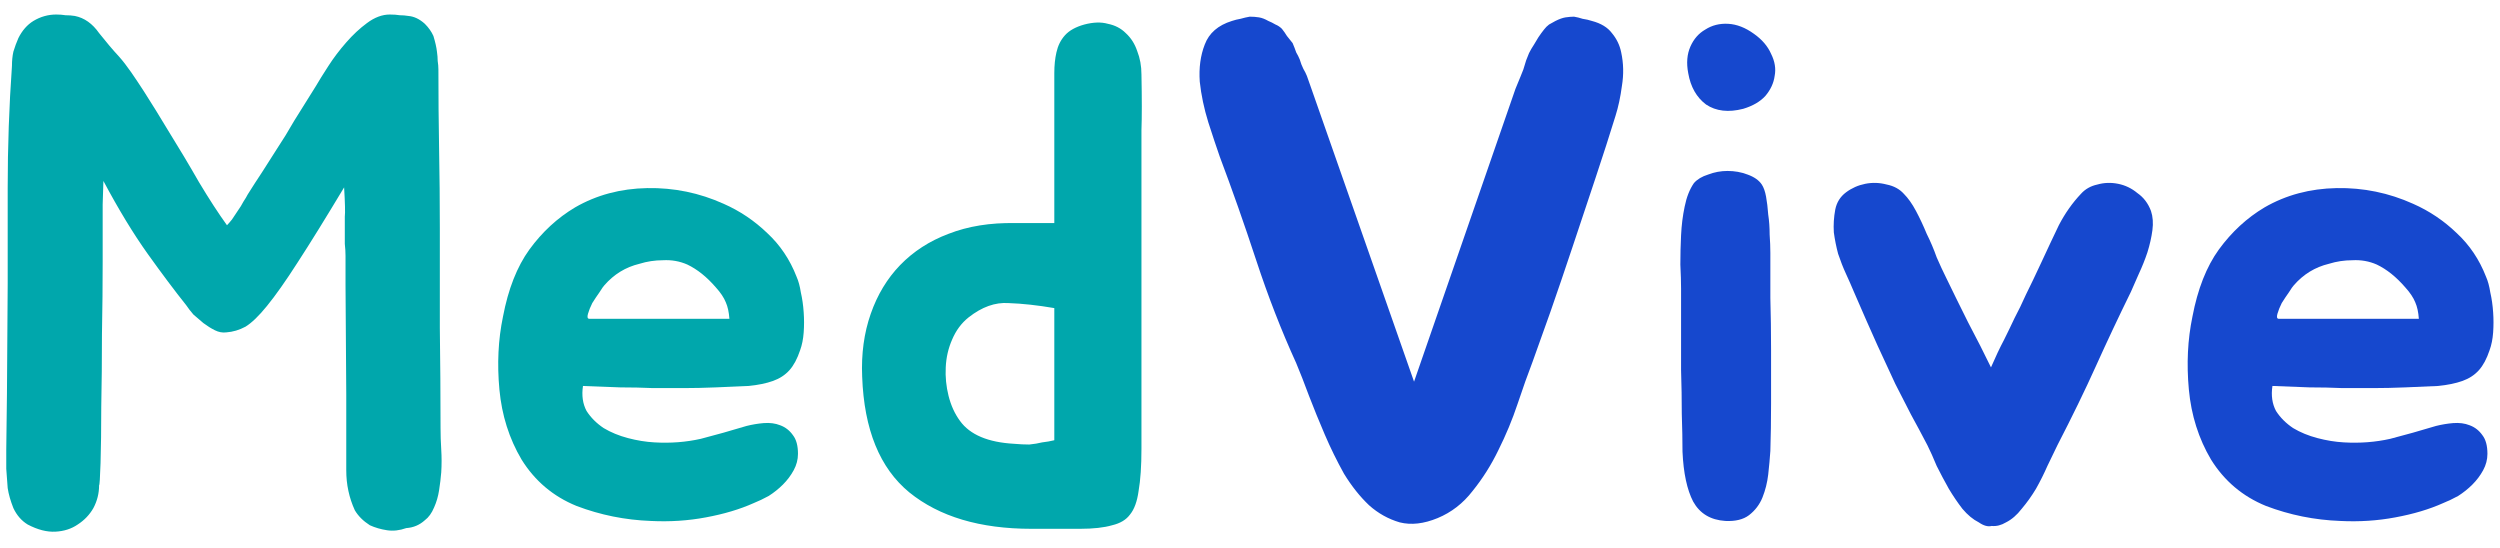 <svg width="105" height="23" viewBox="0 0 105 23" fill="none" xmlns="http://www.w3.org/2000/svg">
<path d="M18.532 19.84C18.512 20.08 18.483 20.33 18.442 20.59C18.402 20.85 18.332 21.09 18.233 21.31C18.133 21.55 18.003 21.73 17.843 21.85C17.622 22.05 17.363 22.16 17.062 22.18C16.782 22.28 16.512 22.31 16.253 22.27C15.992 22.23 15.752 22.16 15.533 22.06C15.252 21.88 15.043 21.67 14.902 21.43C14.783 21.17 14.693 20.9 14.633 20.62C14.572 20.34 14.543 20.05 14.543 19.75C14.543 19.45 14.543 19.17 14.543 18.91V16.57L14.512 11.98C14.512 11.66 14.512 11.41 14.512 11.23C14.512 11.05 14.512 10.89 14.512 10.75C14.512 10.59 14.502 10.42 14.482 10.24C14.482 10.04 14.482 9.76 14.482 9.4C14.482 9.34 14.482 9.24 14.482 9.1C14.502 8.94 14.492 8.53 14.453 7.87C13.672 9.17 13.023 10.22 12.502 11.02C12.002 11.8 11.572 12.41 11.213 12.85C10.873 13.27 10.572 13.56 10.312 13.72C10.053 13.86 9.783 13.94 9.502 13.96C9.342 13.98 9.182 13.95 9.023 13.87C8.863 13.79 8.703 13.69 8.543 13.57C8.402 13.45 8.262 13.33 8.123 13.21C8.002 13.07 7.902 12.94 7.822 12.82C7.343 12.22 6.803 11.5 6.202 10.66C5.603 9.82 4.982 8.8 4.343 7.6C4.343 7.62 4.332 7.95 4.312 8.59C4.312 9.23 4.312 10.03 4.312 10.99C4.312 11.93 4.303 12.95 4.282 14.05C4.282 15.13 4.272 16.14 4.253 17.08C4.253 18.02 4.242 18.81 4.223 19.45C4.202 20.07 4.183 20.38 4.162 20.38C4.162 20.72 4.082 21.04 3.922 21.34C3.763 21.62 3.542 21.85 3.263 22.03C3.002 22.21 2.692 22.31 2.333 22.33C1.972 22.35 1.583 22.25 1.163 22.03C0.902 21.87 0.703 21.64 0.562 21.34C0.443 21.04 0.362 20.76 0.323 20.5C0.302 20.22 0.282 19.95 0.263 19.69C0.263 19.43 0.263 19.16 0.263 18.88L0.292 16.54L0.323 11.92V7.9C0.323 6.16 0.383 4.45 0.502 2.77C0.502 2.55 0.522 2.35 0.562 2.17C0.623 1.97 0.693 1.78 0.772 1.6C0.932 1.28 1.143 1.04 1.403 0.88C1.702 0.7 2.022 0.61 2.362 0.61C2.502 0.61 2.632 0.62 2.752 0.64C2.893 0.64 3.022 0.65 3.143 0.67C3.542 0.75 3.882 0.99 4.162 1.39C4.463 1.77 4.742 2.1 5.003 2.38C5.162 2.56 5.332 2.78 5.513 3.04C5.692 3.3 5.872 3.57 6.053 3.85C6.232 4.13 6.402 4.4 6.562 4.66C6.723 4.92 6.862 5.15 6.982 5.35C7.503 6.19 7.963 6.96 8.363 7.66C8.783 8.36 9.172 8.96 9.533 9.46C9.592 9.4 9.662 9.32 9.742 9.22C9.822 9.1 9.902 8.98 9.982 8.86C10.082 8.72 10.162 8.59 10.223 8.47C10.303 8.35 10.363 8.25 10.402 8.17C10.602 7.85 10.803 7.54 11.002 7.24C11.203 6.92 11.412 6.59 11.633 6.25C11.873 5.89 12.113 5.5 12.352 5.08C12.613 4.66 12.912 4.18 13.252 3.64C13.393 3.4 13.572 3.11 13.793 2.77C14.012 2.43 14.262 2.1 14.543 1.78C14.822 1.46 15.113 1.19 15.412 0.97C15.732 0.73 16.052 0.61 16.372 0.61C16.532 0.61 16.672 0.62 16.793 0.64C16.913 0.64 17.032 0.65 17.152 0.67C17.392 0.69 17.622 0.8 17.843 1C18.003 1.16 18.122 1.33 18.203 1.51C18.282 1.77 18.332 1.99 18.352 2.17C18.372 2.31 18.383 2.44 18.383 2.56C18.402 2.68 18.413 2.8 18.413 2.92C18.413 4.04 18.422 5.15 18.442 6.25C18.462 7.35 18.473 8.46 18.473 9.58C18.473 10.94 18.473 12.34 18.473 13.78C18.492 15.22 18.503 16.62 18.503 17.98C18.503 18.26 18.512 18.56 18.532 18.88C18.552 19.2 18.552 19.52 18.532 19.84ZM31.355 17.89C31.595 17.83 31.835 17.79 32.075 17.77C32.335 17.75 32.565 17.78 32.765 17.86C32.985 17.94 33.165 18.08 33.305 18.28C33.445 18.46 33.515 18.72 33.515 19.06C33.515 19.3 33.455 19.53 33.335 19.75C33.215 19.97 33.065 20.17 32.885 20.35C32.705 20.53 32.505 20.69 32.285 20.83C32.065 20.95 31.855 21.05 31.655 21.13C31.075 21.39 30.405 21.59 29.645 21.73C28.905 21.87 28.135 21.92 27.335 21.88C26.255 21.84 25.215 21.63 24.215 21.25C23.235 20.85 22.465 20.2 21.905 19.3C21.385 18.42 21.075 17.44 20.975 16.36C20.875 15.28 20.925 14.26 21.125 13.3C21.345 12.14 21.715 11.2 22.235 10.48C22.775 9.74 23.415 9.15 24.155 8.71C25.055 8.19 26.065 7.92 27.185 7.9C28.305 7.88 29.375 8.1 30.395 8.56C31.075 8.86 31.685 9.27 32.225 9.79C32.765 10.29 33.175 10.9 33.455 11.62C33.535 11.8 33.595 12.02 33.635 12.28C33.695 12.54 33.735 12.82 33.755 13.12C33.775 13.4 33.775 13.68 33.755 13.96C33.735 14.24 33.685 14.49 33.605 14.71C33.485 15.07 33.335 15.35 33.155 15.55C32.975 15.75 32.745 15.9 32.465 16C32.185 16.1 31.845 16.17 31.445 16.21C31.065 16.23 30.605 16.25 30.065 16.27C29.585 16.29 29.135 16.3 28.715 16.3C28.295 16.3 27.865 16.3 27.425 16.3C26.985 16.28 26.525 16.27 26.045 16.27C25.585 16.25 25.065 16.23 24.485 16.21C24.425 16.61 24.475 16.96 24.635 17.26C24.815 17.54 25.055 17.78 25.355 17.98C25.655 18.16 25.995 18.3 26.375 18.4C26.755 18.5 27.125 18.56 27.485 18.58C28.165 18.62 28.815 18.57 29.435 18.43C30.055 18.27 30.695 18.09 31.355 17.89ZM30.065 12.07C29.685 11.63 29.285 11.31 28.865 11.11C28.545 10.97 28.205 10.91 27.845 10.93C27.505 10.93 27.175 10.98 26.855 11.08C26.275 11.22 25.785 11.52 25.385 11.98C25.345 12.02 25.275 12.12 25.175 12.28C25.075 12.42 24.975 12.57 24.875 12.73C24.795 12.89 24.735 13.04 24.695 13.18C24.655 13.32 24.675 13.39 24.755 13.39H30.635C30.615 13.11 30.565 12.88 30.485 12.7C30.405 12.5 30.265 12.29 30.065 12.07ZM45.541 1.03C45.92 0.93 46.251 0.92 46.531 1C46.831 1.06 47.081 1.19 47.281 1.39C47.501 1.59 47.66 1.84 47.761 2.14C47.88 2.44 47.941 2.77 47.941 3.13C47.961 4.13 47.961 4.91 47.941 5.47C47.941 6.03 47.941 6.52 47.941 6.94V16.15C47.941 17.23 47.941 18.13 47.941 18.85C47.941 19.57 47.901 20.16 47.821 20.62C47.761 21.06 47.641 21.39 47.461 21.61C47.3 21.83 47.05 21.98 46.711 22.06C46.37 22.16 45.92 22.21 45.361 22.21C44.821 22.21 44.141 22.21 43.321 22.21C41.16 22.21 39.45 21.7 38.191 20.68C36.95 19.66 36.291 18.04 36.211 15.82C36.17 14.86 36.291 13.98 36.571 13.18C36.85 12.38 37.261 11.7 37.8 11.14C38.361 10.56 39.041 10.12 39.84 9.82C40.66 9.5 41.59 9.35 42.63 9.37H44.281V4C44.281 3.68 44.281 3.37 44.281 3.07C44.281 2.75 44.31 2.46 44.37 2.2C44.431 1.92 44.55 1.68 44.73 1.48C44.91 1.28 45.181 1.13 45.541 1.03ZM40.321 17.68C40.74 18.26 41.501 18.58 42.6 18.64C42.821 18.66 43.031 18.67 43.23 18.67C43.431 18.65 43.611 18.62 43.77 18.58C43.95 18.56 44.12 18.53 44.281 18.49V12.94C43.581 12.82 42.941 12.75 42.361 12.73C41.8 12.69 41.24 12.89 40.681 13.33C40.38 13.57 40.151 13.88 39.99 14.26C39.831 14.62 39.74 15.01 39.721 15.43C39.7 15.83 39.74 16.23 39.84 16.63C39.941 17.03 40.1 17.38 40.321 17.68Z" fill="#00A7AC"/>
<path d="M68.09 2.2C68.19 2.66 68.2 3.13 68.12 3.61C68.06 4.07 67.97 4.49 67.85 4.87C67.61 5.65 67.33 6.52 67.01 7.48C66.69 8.44 66.37 9.4 66.05 10.36C65.73 11.32 65.42 12.23 65.12 13.09C64.82 13.93 64.57 14.63 64.37 15.19C64.17 15.71 63.96 16.3 63.74 16.96C63.52 17.62 63.25 18.27 62.93 18.91C62.63 19.53 62.27 20.1 61.85 20.62C61.45 21.14 60.96 21.52 60.38 21.76C59.8 22 59.27 22.06 58.79 21.94C58.31 21.8 57.88 21.56 57.5 21.22C57.12 20.86 56.77 20.42 56.45 19.9C56.15 19.36 55.88 18.81 55.64 18.25C55.4 17.69 55.18 17.15 54.98 16.63C54.78 16.09 54.6 15.63 54.44 15.25C53.82 13.89 53.26 12.45 52.76 10.93C52.26 9.41 51.75 7.96 51.23 6.58C51.09 6.18 50.93 5.7 50.75 5.14C50.57 4.56 50.45 3.99 50.39 3.43C50.35 2.85 50.42 2.33 50.6 1.87C50.78 1.39 51.16 1.06 51.74 0.88C51.86 0.84 51.98 0.81 52.1 0.79C52.24 0.75 52.37 0.72 52.49 0.7C52.63 0.7 52.76 0.71 52.88 0.73C53 0.75 53.13 0.8 53.27 0.88C53.37 0.92 53.47 0.97 53.57 1.03C53.67 1.07 53.76 1.13 53.84 1.21C53.92 1.31 53.99 1.41 54.05 1.51C54.13 1.61 54.21 1.71 54.29 1.81C54.35 1.95 54.4 2.08 54.44 2.2C54.5 2.3 54.55 2.4 54.59 2.5C54.63 2.64 54.68 2.77 54.74 2.89C54.8 2.99 54.85 3.09 54.89 3.19L55.07 3.7L59.39 16.03L63.65 3.73L63.86 3.22C63.9 3.12 63.94 3.02 63.98 2.92C64.02 2.8 64.06 2.67 64.1 2.53C64.14 2.43 64.18 2.33 64.22 2.23C64.28 2.11 64.35 1.99 64.43 1.87C64.49 1.77 64.55 1.67 64.61 1.57C64.69 1.45 64.77 1.34 64.85 1.24C64.91 1.16 64.98 1.09 65.06 1.03C65.16 0.97 65.25 0.92 65.33 0.88C65.49 0.8 65.63 0.75 65.75 0.73C65.89 0.71 66.01 0.7 66.11 0.7C66.23 0.72 66.35 0.75 66.47 0.79C66.61 0.81 66.74 0.84 66.86 0.88C67.24 0.98 67.52 1.15 67.7 1.39C67.9 1.63 68.03 1.9 68.09 2.2ZM74.355 10.63C74.355 11.19 74.355 11.82 74.355 12.52C74.375 13.22 74.385 13.95 74.385 14.71C74.385 15.45 74.385 16.19 74.385 16.93C74.385 17.65 74.375 18.32 74.355 18.94C74.335 19.24 74.305 19.57 74.265 19.93C74.225 20.27 74.145 20.59 74.025 20.89C73.905 21.19 73.715 21.44 73.455 21.64C73.215 21.82 72.885 21.9 72.465 21.88C71.845 21.84 71.395 21.57 71.115 21.07C70.855 20.57 70.705 19.87 70.665 18.97C70.665 18.51 70.655 17.98 70.635 17.38C70.635 16.78 70.625 16.17 70.605 15.55C70.605 14.93 70.605 14.33 70.605 13.75C70.605 13.15 70.605 12.61 70.605 12.13C70.605 11.85 70.595 11.51 70.575 11.11C70.575 10.71 70.585 10.3 70.605 9.88C70.625 9.46 70.675 9.06 70.755 8.68C70.835 8.28 70.965 7.95 71.145 7.69C71.285 7.53 71.485 7.41 71.745 7.33C72.005 7.23 72.275 7.18 72.555 7.18C72.855 7.18 73.135 7.23 73.395 7.33C73.675 7.43 73.875 7.57 73.995 7.75C74.075 7.87 74.135 8.04 74.175 8.26C74.215 8.48 74.245 8.73 74.265 9.01C74.305 9.27 74.325 9.55 74.325 9.85C74.345 10.13 74.355 10.39 74.355 10.63ZM73.215 4.57C72.595 4.73 72.075 4.67 71.655 4.39C71.255 4.09 71.005 3.65 70.905 3.07C70.825 2.65 70.855 2.28 70.995 1.96C71.135 1.64 71.345 1.4 71.625 1.24C71.905 1.06 72.225 0.98 72.585 1C72.945 1.02 73.305 1.16 73.665 1.42C74.005 1.66 74.245 1.94 74.385 2.26C74.545 2.58 74.595 2.89 74.535 3.19C74.495 3.49 74.365 3.77 74.145 4.03C73.925 4.27 73.615 4.45 73.215 4.57ZM90.341 8.86C90.421 9.1 90.441 9.37 90.401 9.67C90.361 9.97 90.291 10.28 90.191 10.6C90.091 10.9 89.971 11.2 89.831 11.5C89.711 11.78 89.601 12.03 89.501 12.25C88.981 13.31 88.491 14.35 88.031 15.37C87.571 16.39 87.031 17.5 86.411 18.7C86.291 18.94 86.151 19.23 85.991 19.57C85.851 19.89 85.691 20.21 85.511 20.53C85.331 20.83 85.131 21.11 84.911 21.37C84.711 21.63 84.491 21.82 84.251 21.94C84.051 22.06 83.851 22.11 83.651 22.09C83.491 22.13 83.311 22.08 83.111 21.94C82.871 21.82 82.641 21.63 82.421 21.37C82.221 21.11 82.031 20.83 81.851 20.53C81.671 20.21 81.501 19.89 81.341 19.57C81.201 19.23 81.071 18.94 80.951 18.7C80.711 18.24 80.481 17.81 80.261 17.41C80.061 17.01 79.841 16.58 79.601 16.12C79.381 15.64 79.131 15.1 78.851 14.5C78.571 13.88 78.241 13.13 77.861 12.25C77.761 12.01 77.651 11.76 77.531 11.5C77.411 11.24 77.301 10.96 77.201 10.66C77.121 10.36 77.061 10.06 77.021 9.76C77.001 9.44 77.021 9.12 77.081 8.8C77.141 8.5 77.291 8.26 77.531 8.08C77.771 7.9 78.041 7.78 78.341 7.72C78.641 7.66 78.941 7.67 79.241 7.75C79.541 7.81 79.781 7.94 79.961 8.14C80.141 8.32 80.311 8.56 80.471 8.86C80.631 9.16 80.781 9.48 80.921 9.82C81.081 10.14 81.221 10.47 81.341 10.81C81.481 11.13 81.611 11.41 81.731 11.65C82.011 12.23 82.321 12.86 82.661 13.54C83.021 14.22 83.341 14.85 83.621 15.43C83.821 14.97 84.001 14.59 84.161 14.29C84.321 13.97 84.471 13.66 84.611 13.36C84.771 13.06 84.931 12.73 85.091 12.37C85.271 12.01 85.491 11.55 85.751 10.99C85.991 10.47 86.231 9.96 86.471 9.46C86.731 8.96 87.041 8.52 87.401 8.14C87.581 7.94 87.811 7.81 88.091 7.75C88.371 7.67 88.661 7.66 88.961 7.72C89.261 7.78 89.531 7.91 89.771 8.11C90.031 8.29 90.221 8.54 90.341 8.86ZM102.312 17.89C102.552 17.83 102.792 17.79 103.032 17.77C103.292 17.75 103.522 17.78 103.722 17.86C103.942 17.94 104.122 18.08 104.262 18.28C104.402 18.46 104.472 18.72 104.472 19.06C104.472 19.3 104.412 19.53 104.292 19.75C104.172 19.97 104.022 20.17 103.842 20.35C103.662 20.53 103.462 20.69 103.242 20.83C103.022 20.95 102.812 21.05 102.612 21.13C102.032 21.39 101.362 21.59 100.602 21.73C99.862 21.87 99.092 21.92 98.292 21.88C97.212 21.84 96.172 21.63 95.172 21.25C94.192 20.85 93.422 20.2 92.862 19.3C92.342 18.42 92.032 17.44 91.932 16.36C91.832 15.28 91.882 14.26 92.082 13.3C92.302 12.14 92.672 11.2 93.192 10.48C93.732 9.74 94.372 9.15 95.112 8.71C96.012 8.19 97.022 7.92 98.142 7.9C99.262 7.88 100.332 8.1 101.352 8.56C102.032 8.86 102.642 9.27 103.182 9.79C103.722 10.29 104.132 10.9 104.412 11.62C104.492 11.8 104.552 12.02 104.592 12.28C104.652 12.54 104.692 12.82 104.712 13.12C104.732 13.4 104.732 13.68 104.712 13.96C104.692 14.24 104.642 14.49 104.562 14.71C104.442 15.07 104.292 15.35 104.112 15.55C103.932 15.75 103.702 15.9 103.422 16C103.142 16.1 102.802 16.17 102.402 16.21C102.022 16.23 101.562 16.25 101.022 16.27C100.542 16.29 100.092 16.3 99.672 16.3C99.252 16.3 98.822 16.3 98.382 16.3C97.942 16.28 97.482 16.27 97.002 16.27C96.542 16.25 96.022 16.23 95.442 16.21C95.382 16.61 95.432 16.96 95.592 17.26C95.772 17.54 96.012 17.78 96.312 17.98C96.612 18.16 96.952 18.3 97.332 18.4C97.712 18.5 98.082 18.56 98.442 18.58C99.122 18.62 99.772 18.57 100.392 18.43C101.012 18.27 101.652 18.09 102.312 17.89ZM101.022 12.07C100.642 11.63 100.242 11.31 99.822 11.11C99.502 10.97 99.162 10.91 98.802 10.93C98.462 10.93 98.132 10.98 97.812 11.08C97.232 11.22 96.742 11.52 96.342 11.98C96.302 12.02 96.232 12.12 96.132 12.28C96.032 12.42 95.932 12.57 95.832 12.73C95.752 12.89 95.692 13.04 95.652 13.18C95.612 13.32 95.632 13.39 95.712 13.39H101.592C101.572 13.11 101.522 12.88 101.442 12.7C101.362 12.5 101.222 12.29 101.022 12.07Z" fill="#1648CE"/>
</svg>
